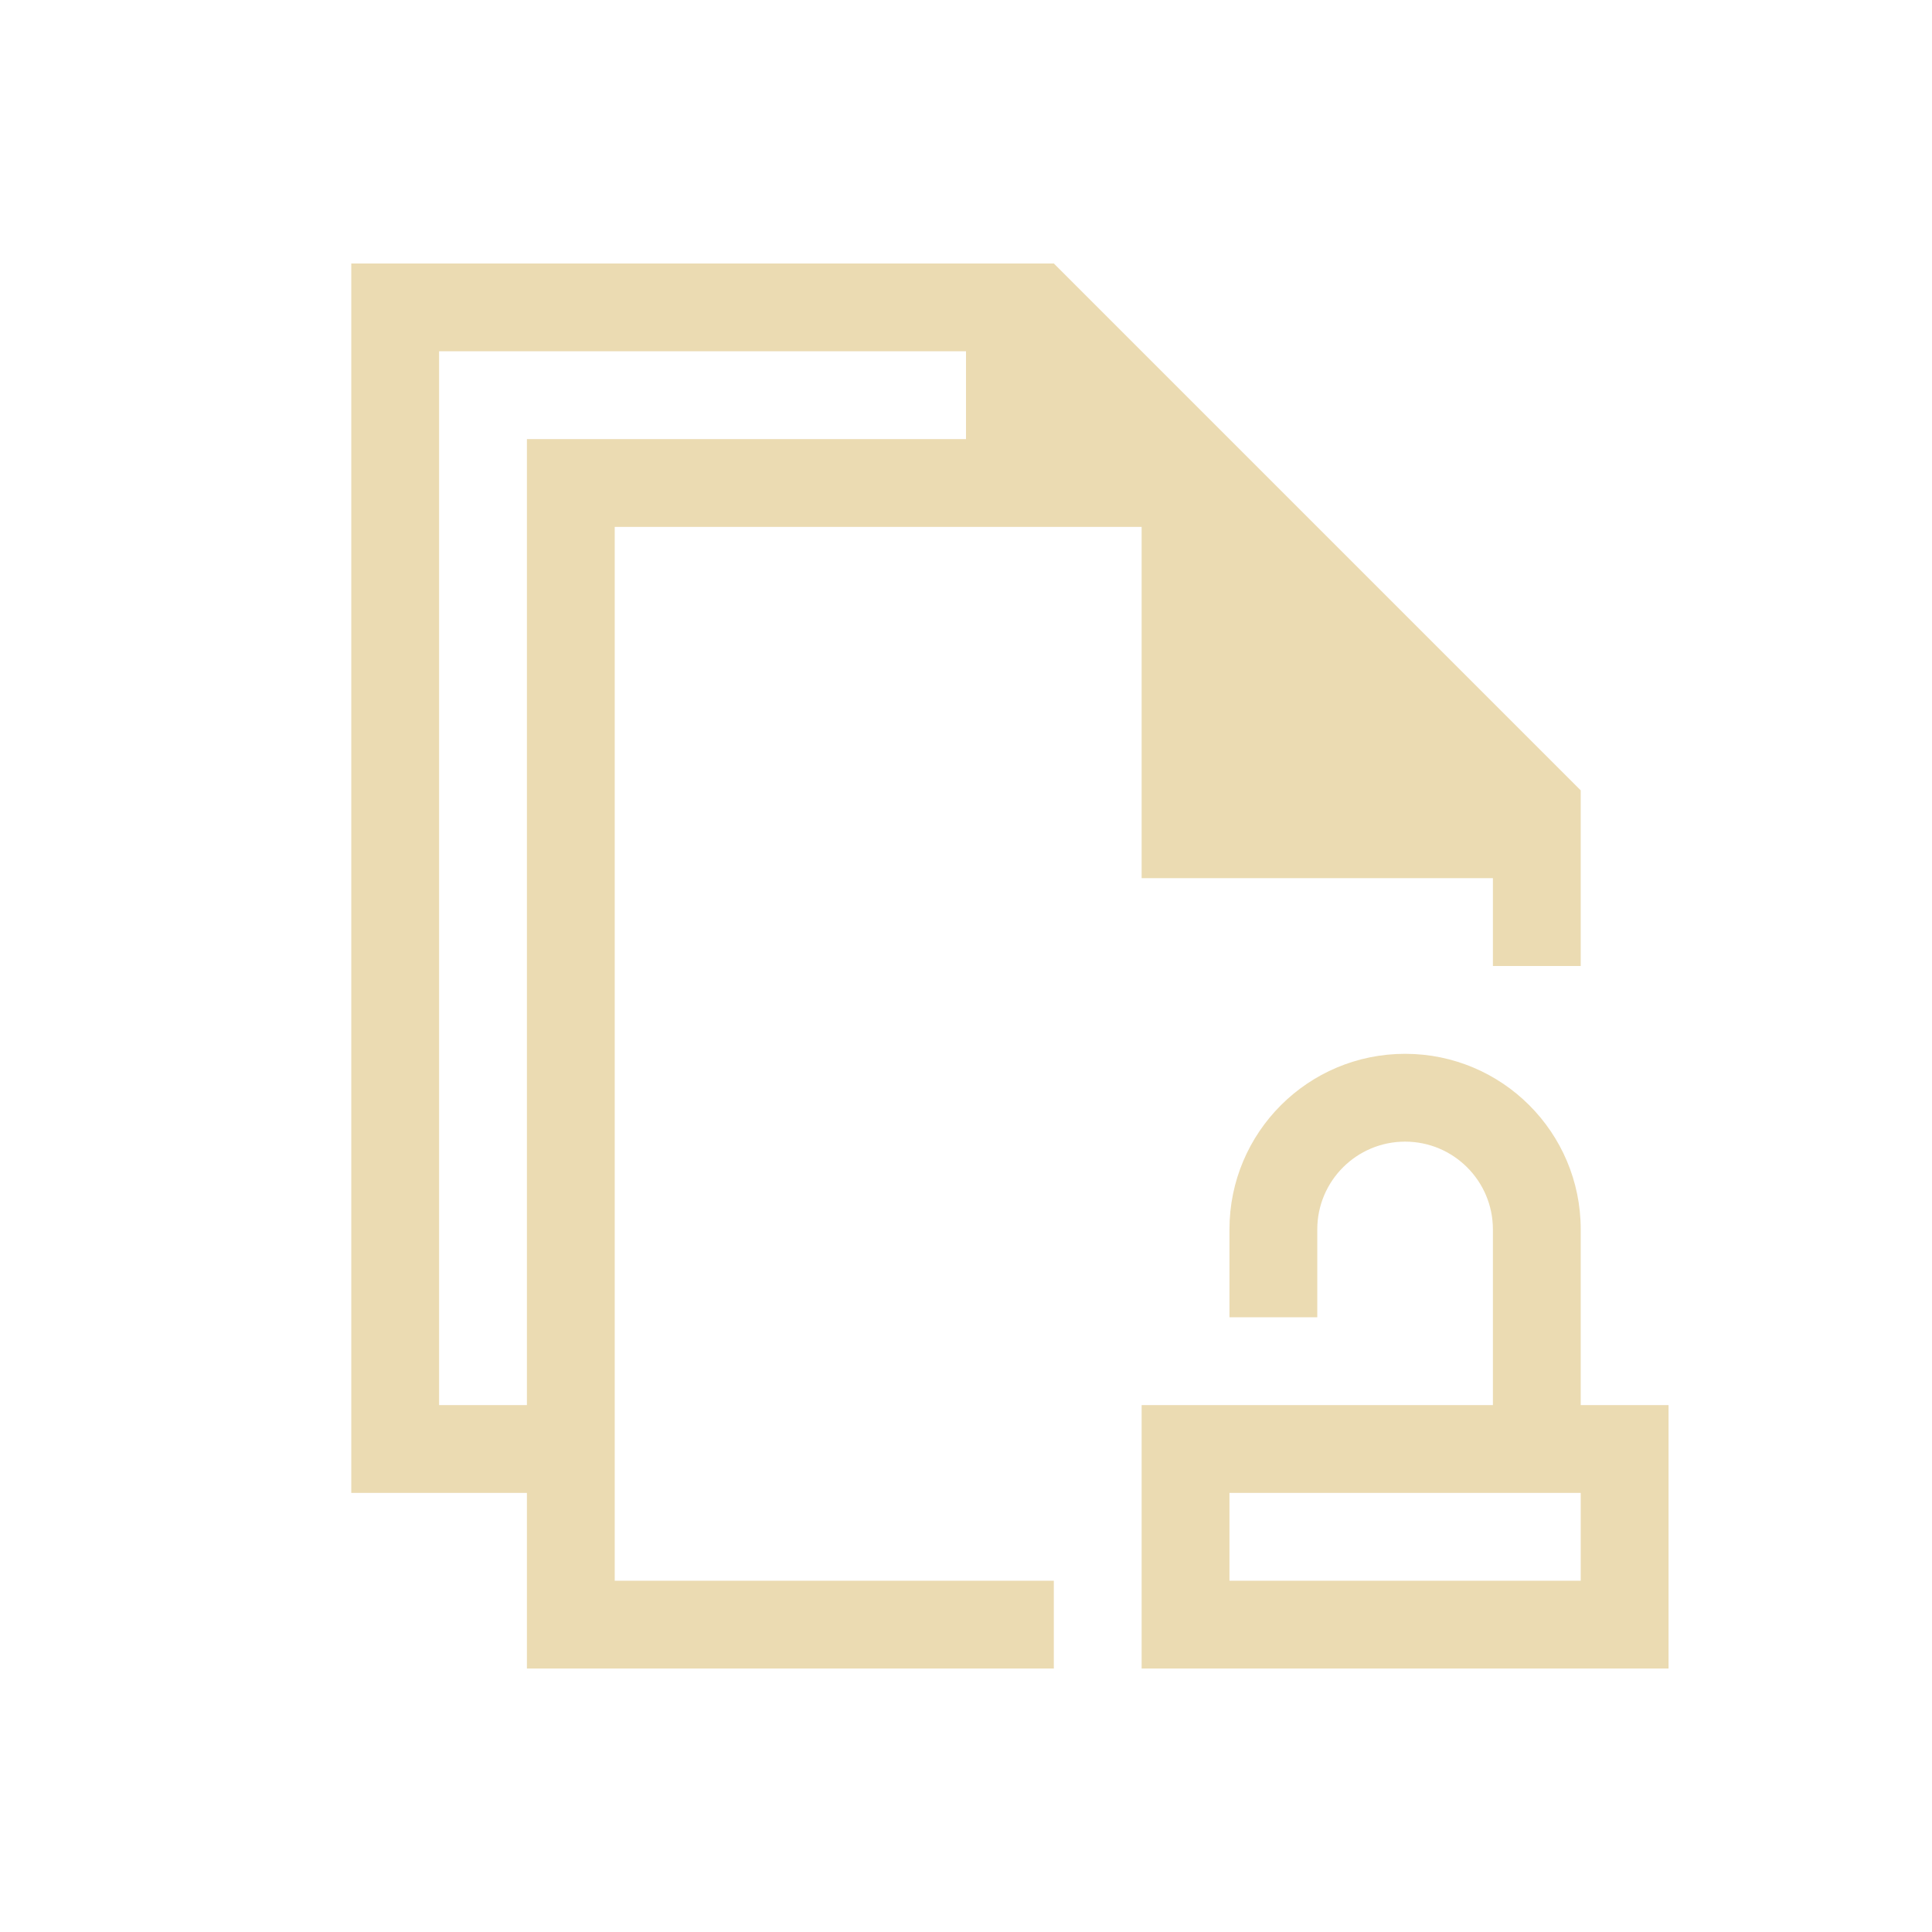 <!DOCTYPE svg>
<svg viewBox="0 0 22 22" version="1.1" xmlns="http://www.w3.org/2000/svg">
    <defs>
        <style type="text/css" id="current-color-scheme">
            .ColorScheme-Text {
                color:#ebdbb2;
            }
        </style>
    </defs>
    <path class="ColorScheme-Text" style="fill:currentColor; fill-opacity:1; stroke:none" d="M 18 17 L 18 18 L 14 18 L 14 17 L 18 17 Z M 4 3 L 4 17 L 6 17 L 6 19 L 12 19 L 12 18 L 7 18 L 7 6 L 13 6 L 13 10 L 17 10 L 17 11 L 18 11 L 18 9 L 12 3 L 4 3 Z M 5 4 L 11 4 L 11 5 L 6 5 L 6 16 L 5 16 L 5 4 Z M 13 16 L 13 19 L 19 19 L 19 16 L 18 16 L 18 14 C 18 12.895 17.105 12 16 12 C 14.895 12 14 12.895 14 14 L 14 15 L 15 15 L 15 14 C 15 13.448 15.448 13 16 13 C 16.552 13 17 13.448 17 14 L 17 16 L 13 16 Z"/>
</svg>
